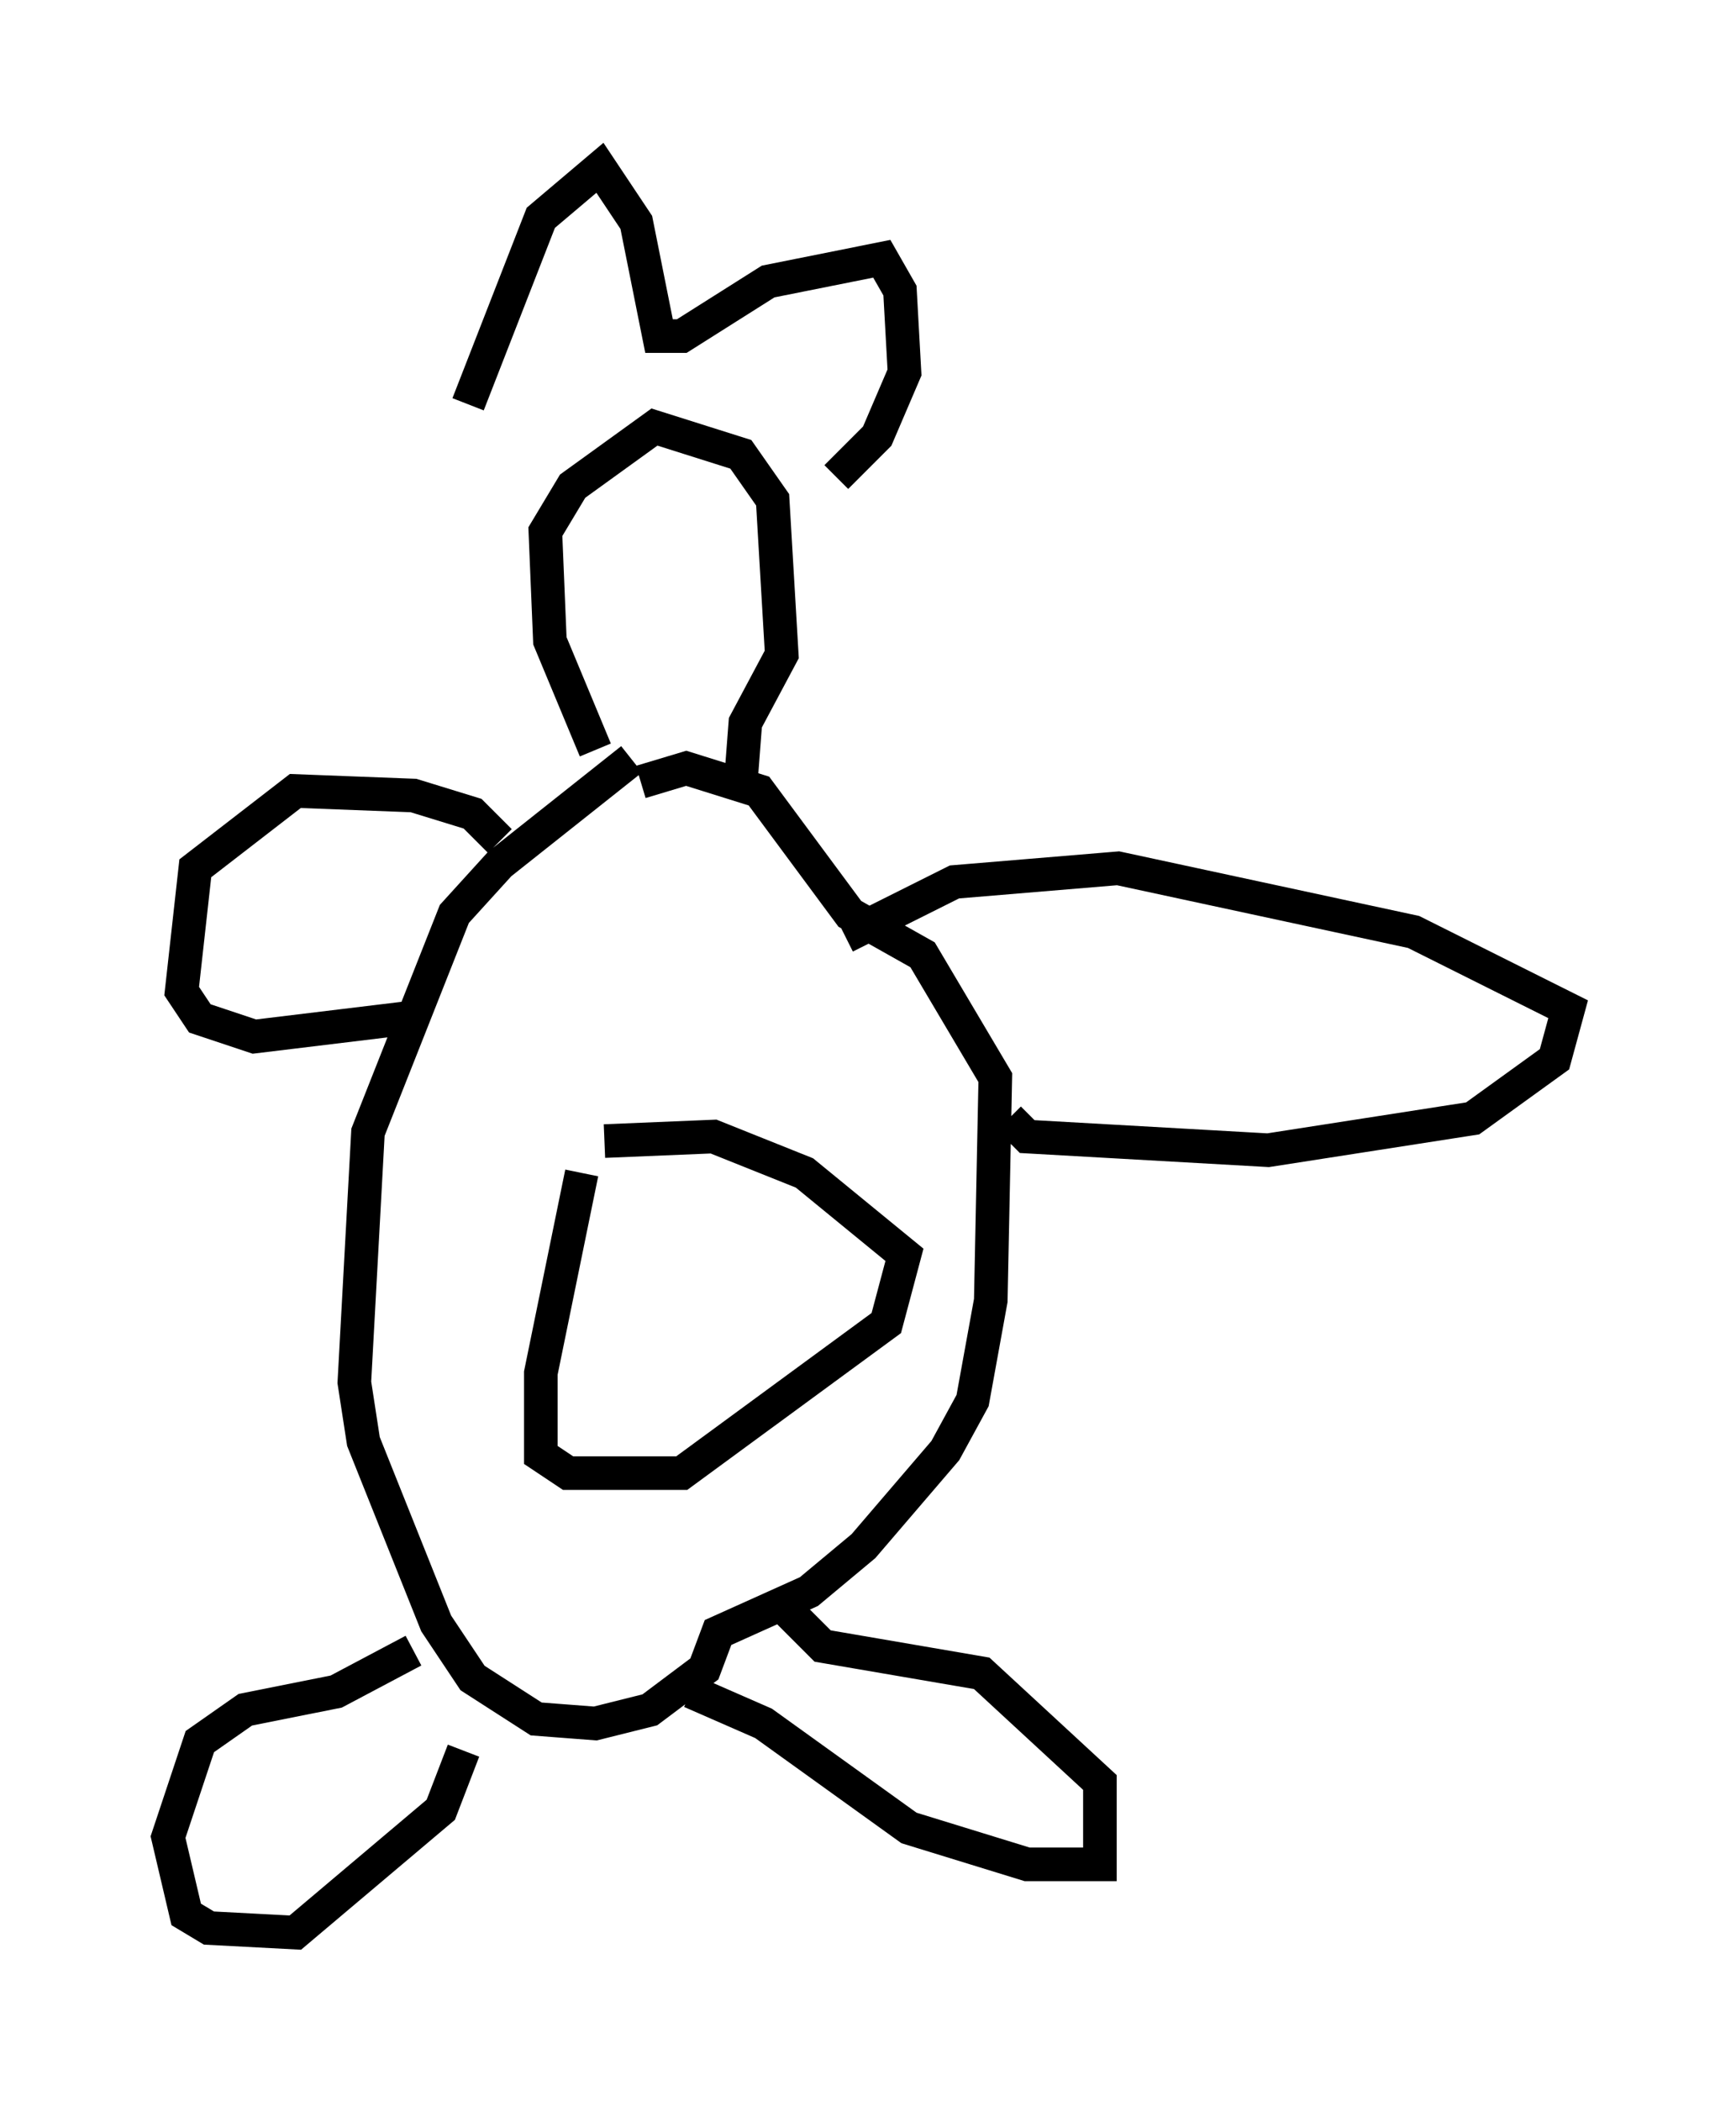 <?xml version="1.0" encoding="utf-8" ?>
<svg baseProfile="full" height="62.503" version="1.1" width="51.677" xmlns="http://www.w3.org/2000/svg" xmlns:ev="http://www.w3.org/2001/xml-events" xmlns:xlink="http://www.w3.org/1999/xlink"><defs /><rect fill="white" height="62.503" width="51.677" x="0" y="0" /><path d="M23.809, 20.832 m-5.007, 1.759 l-3.924, 3.112 -1.353, 1.488 l-2.571, 6.495 -0.406, 7.442 l0.271, 1.759 2.165, 5.413 l1.083, 1.624 1.894, 1.218 l1.759, 0.135 1.624, -0.406 l1.624, -1.218 0.406, -1.083 l2.706, -1.218 1.624, -1.353 l2.436, -2.842 0.812, -1.488 l0.541, -2.977 0.135, -6.631 l-2.165, -3.654 -2.165, -1.218 l-2.706, -3.654 -2.165, -0.677 l-1.353, 0.406 m-6.766, 25.845 l-2.3, 1.218 -2.706, 0.541 l-1.353, 0.947 -0.947, 2.842 l0.541, 2.3 0.677, 0.406 l2.571, 0.135 4.33, -3.654 l0.677, -1.759 m6.766, -1.759 l2.165, 0.947 4.33, 3.112 l3.518, 1.083 2.165, 0.0 l0.0, -2.436 -3.518, -3.248 l-4.736, -0.812 -1.218, -1.218 m-8.39, -22.733 l-0.812, -0.812 -1.759, -0.541 l-3.518, -0.135 -2.977, 2.3 l-0.406, 3.654 0.541, 0.812 l1.624, 0.541 4.465, -0.541 m13.126, -2.436 l3.248, -1.624 4.871, -0.406 l8.796, 1.894 4.601, 2.3 l-0.406, 1.488 -2.436, 1.759 l-6.089, 0.947 -7.172, -0.406 l-0.541, -0.541 m-12.314, -10.961 l-1.353, -3.248 -0.135, -3.248 l0.812, -1.353 2.436, -1.759 l2.571, 0.812 0.947, 1.353 l0.271, 4.601 -1.083, 2.03 l-0.135, 1.759 m-4.736, 11.637 l-1.218, 5.954 0.0, 2.436 l0.812, 0.541 3.383, 0.0 l6.089, -4.465 0.541, -2.03 l-2.977, -2.436 -2.706, -1.083 l-3.248, 0.135 m-4.059, -21.921 l2.165, -5.548 1.759, -1.488 l1.083, 1.624 0.677, 3.383 l0.677, 0.0 2.571, -1.624 l3.383, -0.677 0.541, 0.947 l0.135, 2.436 -0.812, 1.894 l-1.218, 1.218 " fill="none" stroke="black" stroke-width="1" /></svg>
